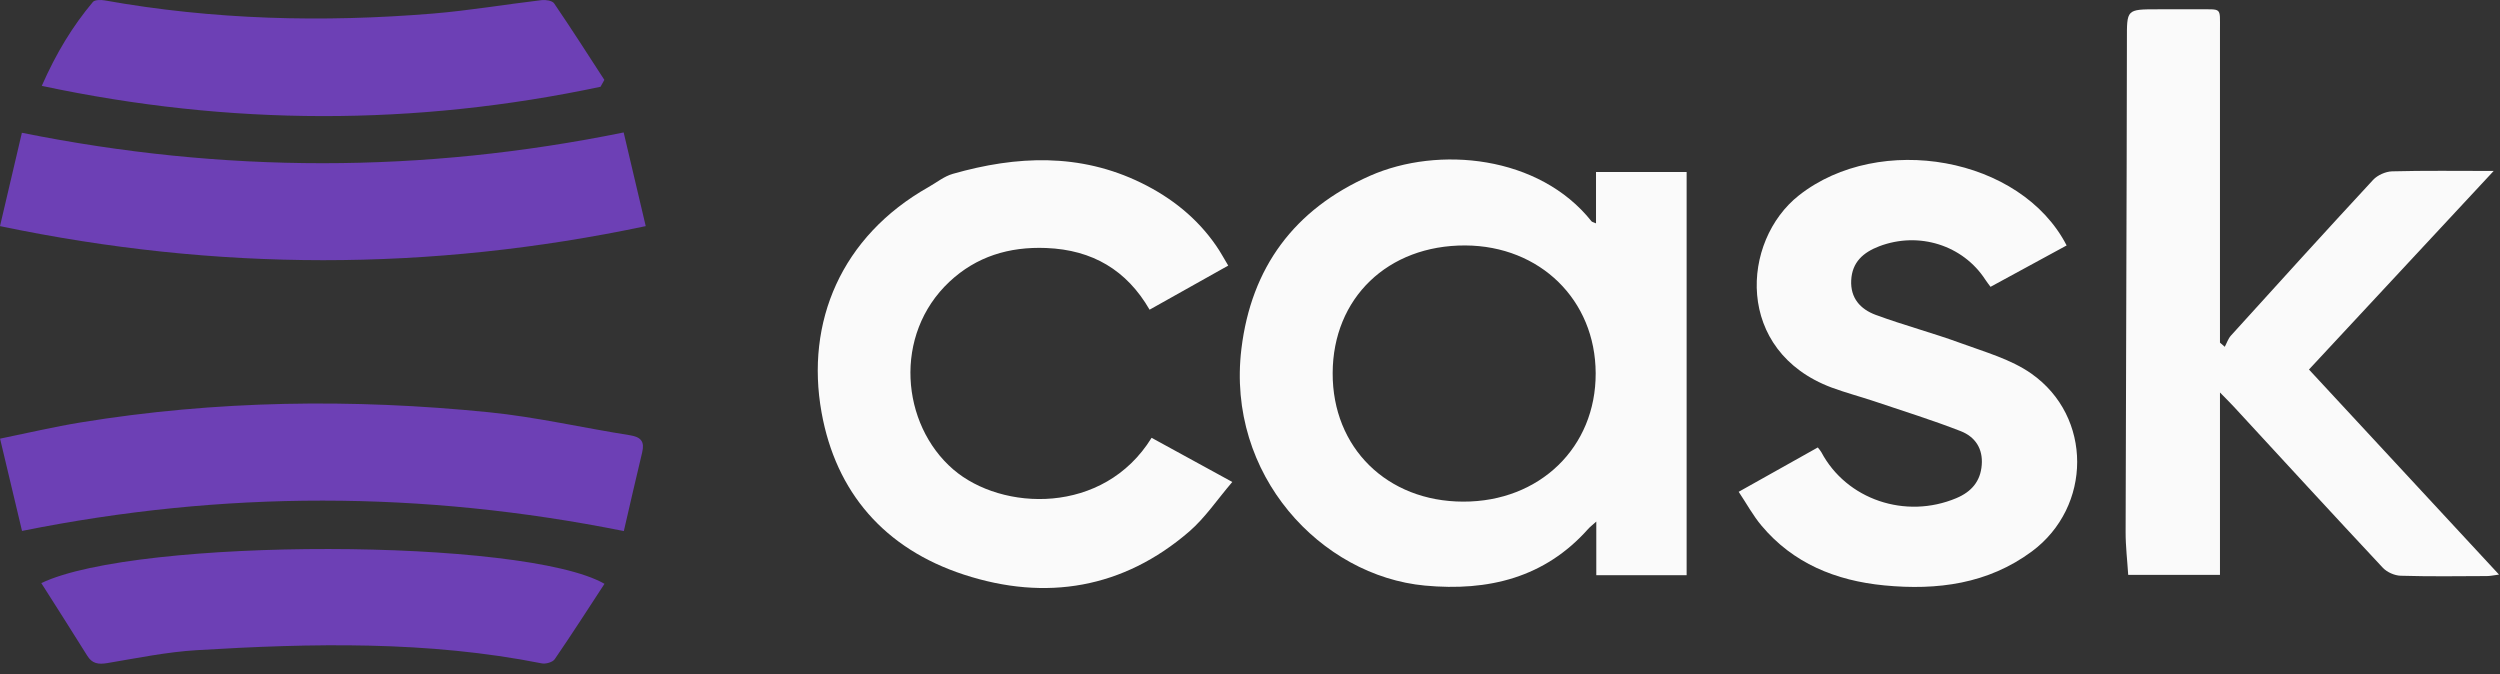 <svg width="89" height="24" viewBox="0 0 89 24" fill="none" xmlns="http://www.w3.org/2000/svg">
<rect x="0" y="0" width="89" height="24" fill="#333333" stroke="none"/>
<g clip-path="url(#clip0_251_3705)">
<path d="M56.818 7.952V6.123H60.044V20.478H56.828V18.567C56.669 18.711 56.597 18.764 56.537 18.832C54.997 20.564 52.991 21.058 50.729 20.847C47.036 20.503 43.646 16.916 44.195 12.411C44.546 9.536 46.062 7.454 48.775 6.257C51.206 5.184 54.795 5.532 56.659 7.88C56.676 7.901 56.715 7.906 56.818 7.952ZM47.443 13.285C47.433 15.938 49.379 17.853 52.088 17.858C54.812 17.865 56.816 15.924 56.806 13.288C56.799 10.681 54.829 8.752 52.165 8.738C49.408 8.727 47.45 10.61 47.443 13.283V13.285Z" fill="#FAFAFA"/>
<path d="M79.031 13.969V20.466H75.764C75.733 19.959 75.67 19.446 75.672 18.934C75.684 13.104 75.711 7.275 75.718 1.448C75.718 0.331 75.689 0.331 76.825 0.331C77.296 0.331 77.765 0.328 78.237 0.331C79.117 0.338 79.028 0.236 79.031 1.073C79.033 4.604 79.031 8.133 79.031 11.665V12.198L79.202 12.346C79.274 12.212 79.322 12.056 79.423 11.945C81.102 10.092 82.784 8.237 84.485 6.401C84.639 6.236 84.928 6.107 85.156 6.1C86.311 6.069 87.468 6.086 88.775 6.086C86.537 8.49 84.389 10.802 82.199 13.155C84.442 15.574 86.674 17.983 88.965 20.455C88.775 20.48 88.654 20.508 88.534 20.508C87.509 20.513 86.484 20.527 85.459 20.496C85.243 20.489 84.976 20.369 84.829 20.213C83.051 18.312 81.293 16.397 79.529 14.484C79.396 14.34 79.255 14.201 79.028 13.969H79.031Z" fill="#FAFAFA"/>
<path d="M43.725 9.455C42.78 9.986 41.873 10.494 40.925 11.025C40.112 9.617 38.89 8.894 37.247 8.829C35.923 8.776 34.759 9.133 33.802 10.028C31.788 11.915 32.074 15.106 33.936 16.712C35.664 18.201 39.287 18.352 40.997 15.586C41.909 16.084 42.823 16.585 43.87 17.158C43.336 17.781 42.907 18.428 42.337 18.922C39.992 20.946 37.239 21.413 34.316 20.457C31.487 19.532 29.757 17.526 29.247 14.681C28.67 11.47 29.945 8.418 33.053 6.661C33.342 6.499 33.611 6.276 33.924 6.188C36.193 5.541 38.445 5.444 40.627 6.51C41.709 7.039 42.619 7.767 43.295 8.748C43.442 8.959 43.564 9.186 43.725 9.455Z" fill="#FAFAFA"/>
<path d="M61.894 17.51C62.873 16.96 63.783 16.45 64.714 15.929C64.772 16.005 64.815 16.049 64.841 16.1C65.734 17.781 67.834 18.498 69.648 17.733C70.182 17.508 70.505 17.137 70.55 16.552C70.596 15.97 70.317 15.551 69.802 15.349C68.797 14.957 67.76 14.635 66.735 14.289C66.23 14.12 65.71 13.983 65.209 13.798C61.75 12.504 61.976 8.581 64.045 6.953C66.911 4.699 71.944 5.576 73.572 8.738C72.682 9.223 71.787 9.71 70.863 10.211C70.789 10.111 70.731 10.039 70.68 9.96C69.882 8.727 68.311 8.231 66.899 8.768C66.331 8.986 65.934 9.334 65.903 9.979C65.871 10.612 66.23 11.008 66.776 11.21C67.774 11.579 68.813 11.852 69.812 12.219C70.666 12.532 71.59 12.791 72.314 13.299C74.501 14.834 74.477 18.043 72.333 19.632C70.774 20.786 68.97 21.023 67.081 20.84C65.349 20.673 63.831 20.051 62.71 18.713C62.409 18.356 62.185 17.939 61.897 17.508L61.894 17.51Z" fill="#FAFAFA"/>
<path d="M22.21 18.906C15.015 17.464 7.949 17.459 0.784 18.901L0.002 15.616C1.001 15.412 1.925 15.194 2.858 15.041C7.691 14.25 12.551 14.187 17.413 14.677C19.093 14.846 20.748 15.231 22.417 15.493C22.834 15.558 22.951 15.729 22.86 16.11C22.634 17.051 22.42 17.992 22.208 18.908L22.21 18.906Z" fill="#6D40B5"/>
<path d="M22.203 4.718C22.446 5.749 22.704 6.842 22.988 8.05C15.294 9.673 7.711 9.661 0 8.05C0.277 6.876 0.532 5.787 0.779 4.727C7.958 6.171 15.024 6.176 22.203 4.715V4.718Z" fill="#6D40B5"/>
<path d="M1.472 20.758C4.867 19.126 18.683 19.147 21.52 20.784C20.933 21.683 20.353 22.585 19.747 23.469C19.675 23.573 19.432 23.645 19.292 23.617C15.222 22.808 11.112 22.898 7.001 23.146C5.935 23.211 4.877 23.429 3.82 23.606C3.498 23.659 3.282 23.627 3.106 23.344C2.574 22.486 2.028 21.639 1.47 20.758H1.472Z" fill="#6D40B5"/>
<path d="M21.376 3.09C14.784 4.486 8.194 4.486 1.487 3.057C2.002 1.889 2.581 0.936 3.308 0.069C3.373 -0.008 3.587 -0.01 3.719 0.013C7.59 0.706 11.488 0.804 15.4 0.484C16.699 0.377 17.991 0.157 19.287 0.004C19.429 -0.013 19.66 0.025 19.725 0.117C20.339 1.017 20.923 1.933 21.515 2.844L21.378 3.09H21.376Z" fill="#6D40B5"/>
</g>
<defs>
<clipPath id="clip0_251_3705">
<rect width="89" height="24" fill="white"/>
</clipPath>
</defs>
</svg>
